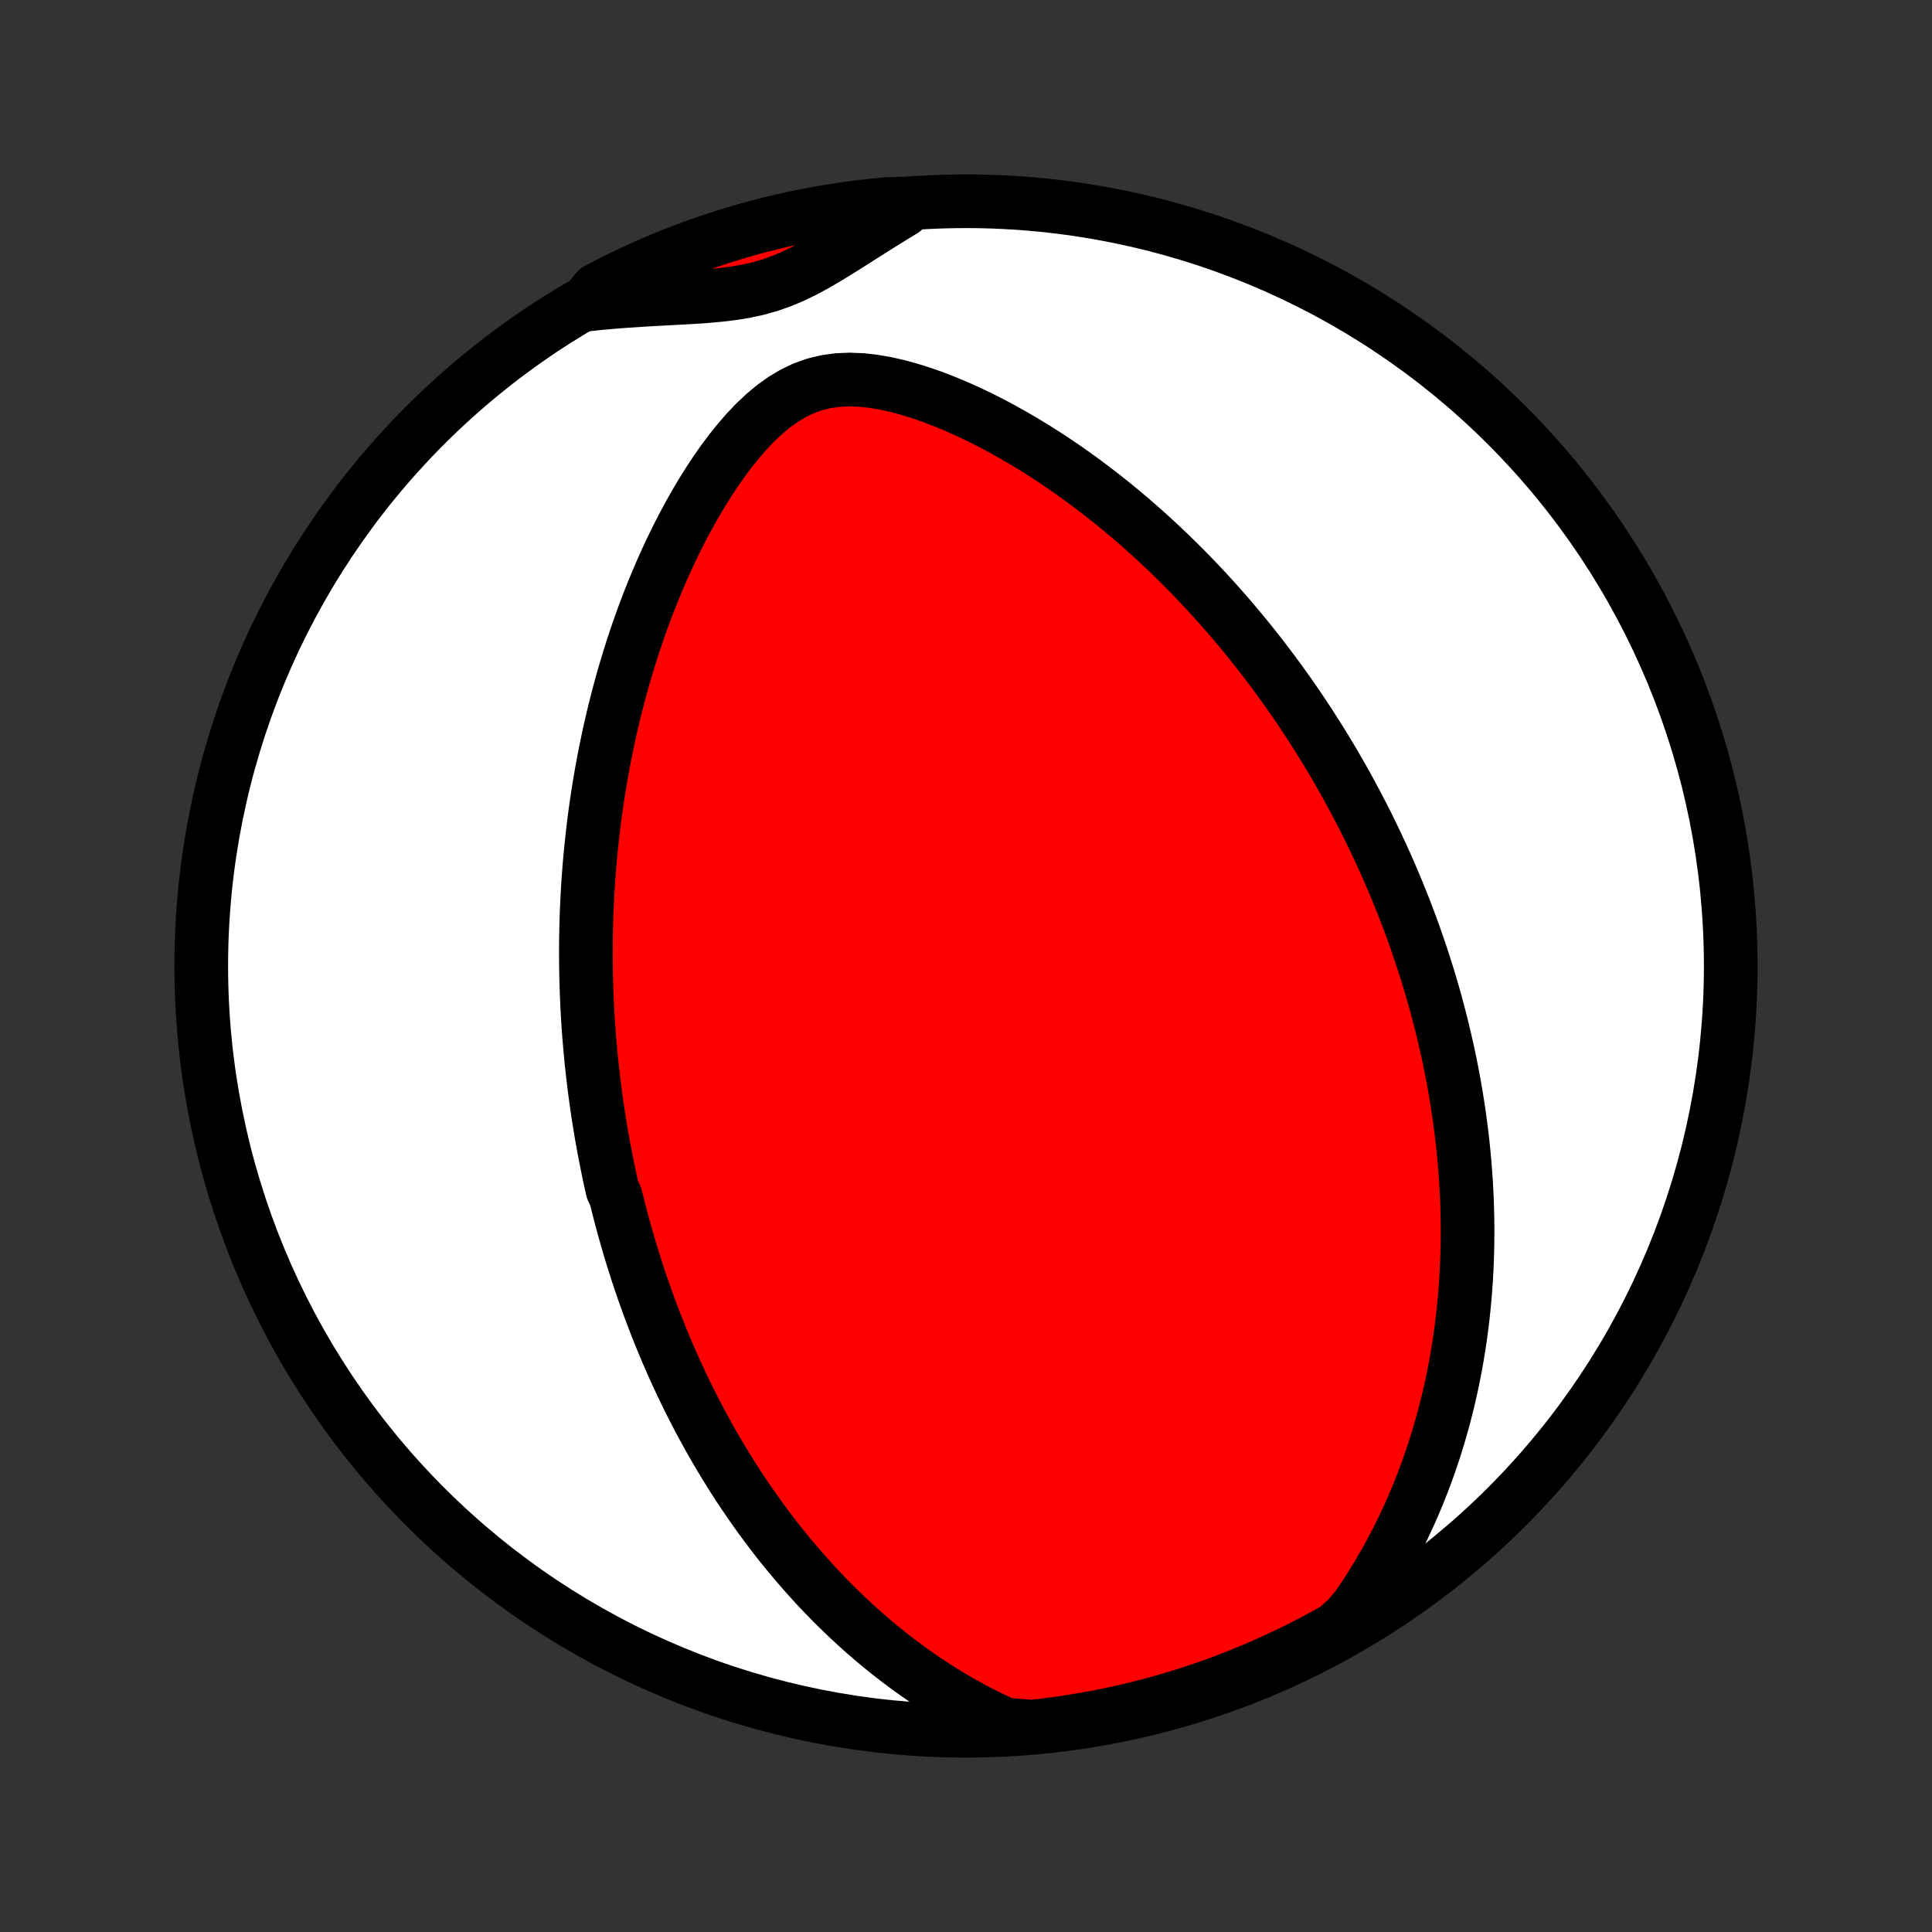 <?xml version="1.0" encoding="utf-8" standalone="no"?>
<!DOCTYPE svg PUBLIC "-//W3C//DTD SVG 1.1//EN"
  "http://www.w3.org/Graphics/SVG/1.1/DTD/svg11.dtd">
<!-- Created with matplotlib (http://matplotlib.org/) -->
<svg height="72pt" version="1.1" viewBox="0 0 72 72" width="72pt" xmlns="http://www.w3.org/2000/svg" xmlns:xlink="http://www.w3.org/1999/xlink">
 <rect x="0" y="0" width="72" height="72" fill="#333333" stroke="none"/>
 <defs>
  <style type="text/css">
*{stroke-linecap:butt;stroke-linejoin:round;}
  </style>
 </defs>
 <g id="figure_1">
  <g id="patch_1">
   <path d="
M0 72
L72 72
L72 0
L0 0
z
" style="fill:none;"/>
  </g>
  <g id="axes_1">
   <g id="PatchCollection_1">
    <defs>
     <path d="
M36 -7.5
C43.558 -7.5 50.808 -10.503 56.153 -15.848
C61.497 -21.192 64.5 -28.442 64.5 -36
C64.5 -43.558 61.497 -50.808 56.153 -56.153
C50.808 -61.497 43.558 -64.5 36 -64.5
C28.442 -64.5 21.192 -61.497 15.848 -56.153
C10.503 -50.808 7.5 -43.558 7.5 -36
C7.5 -28.442 10.503 -21.192 15.848 -15.848
C21.192 -10.503 28.442 -7.5 36 -7.5
z
" id="C0_0_a811fe30f3"/>
     <path d="
M37.459 -7.733
L37.018 -7.937
L36.586 -8.15
L36.164 -8.372
L35.753 -8.601
L35.351 -8.838
L34.959 -9.081
L34.577 -9.329
L34.205 -9.583
L33.842 -9.842
L33.489 -10.105
L33.145 -10.371
L32.81 -10.641
L32.484 -10.914
L32.167 -11.189
L31.859 -11.467
L31.559 -11.746
L31.267 -12.027
L30.983 -12.309
L30.707 -12.592
L30.438 -12.876
L30.177 -13.161
L29.924 -13.446
L29.677 -13.731
L29.437 -14.017
L29.203 -14.302
L28.976 -14.587
L28.756 -14.872
L28.541 -15.156
L28.332 -15.44
L28.13 -15.723
L27.932 -16.006
L27.74 -16.288
L27.553 -16.568
L27.372 -16.848
L27.195 -17.128
L27.023 -17.406
L26.856 -17.683
L26.693 -17.959
L26.534 -18.234
L26.38 -18.509
L26.23 -18.782
L26.083 -19.054
L25.941 -19.325
L25.802 -19.596
L25.667 -19.865
L25.535 -20.133
L25.407 -20.401
L25.282 -20.667
L25.16 -20.933
L25.042 -21.198
L24.926 -21.462
L24.814 -21.725
L24.704 -21.987
L24.597 -22.249
L24.492 -22.51
L24.391 -22.77
L24.292 -23.03
L24.195 -23.289
L24.101 -23.548
L24.009 -23.807
L23.92 -24.065
L23.832 -24.322
L23.747 -24.579
L23.665 -24.837
L23.584 -25.093
L23.505 -25.35
L23.429 -25.607
L23.354 -25.863
L23.282 -26.12
L23.211 -26.377
L23.142 -26.634
L23.075 -26.891
L23.01 -27.148
L22.947 -27.406
L22.826 -27.664
L22.767 -27.922
L22.711 -28.181
L22.657 -28.44
L22.604 -28.7
L22.553 -28.961
L22.503 -29.223
L22.455 -29.485
L22.409 -29.748
L22.365 -30.012
L22.322 -30.277
L22.281 -30.543
L22.242 -30.811
L22.204 -31.079
L22.168 -31.349
L22.134 -31.62
L22.101 -31.892
L22.07 -32.166
L22.041 -32.442
L22.014 -32.719
L21.988 -32.998
L21.964 -33.278
L21.942 -33.561
L21.922 -33.845
L21.904 -34.131
L21.888 -34.419
L21.874 -34.71
L21.862 -35.002
L21.852 -35.297
L21.844 -35.594
L21.839 -35.894
L21.835 -36.196
L21.834 -36.501
L21.835 -36.808
L21.839 -37.118
L21.845 -37.43
L21.854 -37.746
L21.865 -38.064
L21.88 -38.386
L21.896 -38.71
L21.916 -39.037
L21.939 -39.368
L21.965 -39.702
L21.994 -40.038
L22.027 -40.379
L22.063 -40.722
L22.102 -41.069
L22.145 -41.419
L22.192 -41.773
L22.243 -42.13
L22.298 -42.491
L22.357 -42.855
L22.421 -43.222
L22.489 -43.593
L22.562 -43.968
L22.639 -44.346
L22.721 -44.727
L22.809 -45.111
L22.902 -45.499
L23 -45.89
L23.104 -46.284
L23.214 -46.681
L23.33 -47.08
L23.452 -47.483
L23.581 -47.888
L23.716 -48.295
L23.858 -48.704
L24.007 -49.115
L24.163 -49.527
L24.327 -49.941
L24.498 -50.356
L24.677 -50.771
L24.864 -51.186
L25.059 -51.601
L25.262 -52.015
L25.475 -52.428
L25.696 -52.838
L25.926 -53.245
L26.166 -53.649
L26.415 -54.047
L26.675 -54.44
L26.945 -54.825
L27.226 -55.201
L27.519 -55.566
L27.824 -55.917
L28.142 -56.251
L28.474 -56.565
L28.821 -56.855
L29.184 -57.115
L29.562 -57.342
L29.956 -57.53
L30.365 -57.676
L30.787 -57.778
L31.22 -57.837
L31.661 -57.856
L32.108 -57.839
L32.558 -57.789
L33.01 -57.711
L33.461 -57.609
L33.911 -57.486
L34.359 -57.345
L34.803 -57.189
L35.243 -57.018
L35.678 -56.836
L36.109 -56.642
L36.533 -56.439
L36.952 -56.227
L37.364 -56.007
L37.77 -55.78
L38.169 -55.547
L38.561 -55.308
L38.947 -55.064
L39.325 -54.816
L39.697 -54.563
L40.062 -54.306
L40.419 -54.047
L40.769 -53.784
L41.113 -53.519
L41.449 -53.251
L41.778 -52.982
L42.101 -52.71
L42.416 -52.438
L42.725 -52.164
L43.028 -51.889
L43.323 -51.614
L43.612 -51.338
L43.895 -51.061
L44.172 -50.785
L44.443 -50.508
L44.707 -50.231
L44.966 -49.955
L45.219 -49.679
L45.466 -49.403
L45.708 -49.128
L45.944 -48.853
L46.175 -48.579
L46.401 -48.305
L46.622 -48.033
L46.838 -47.761
L47.05 -47.49
L47.256 -47.219
L47.458 -46.95
L47.656 -46.681
L47.849 -46.414
L48.039 -46.147
L48.224 -45.881
L48.405 -45.617
L48.582 -45.353
L48.756 -45.09
L48.925 -44.827
L49.092 -44.566
L49.255 -44.306
L49.414 -44.046
L49.57 -43.787
L49.723 -43.529
L49.872 -43.271
L50.019 -43.015
L50.162 -42.759
L50.303 -42.503
L50.441 -42.248
L50.576 -41.994
L50.708 -41.74
L50.838 -41.487
L50.965 -41.234
L51.089 -40.982
L51.211 -40.73
L51.331 -40.478
L51.448 -40.226
L51.563 -39.975
L51.676 -39.724
L51.786 -39.472
L51.894 -39.221
L52 -38.97
L52.104 -38.718
L52.206 -38.467
L52.306 -38.215
L52.403 -37.964
L52.499 -37.711
L52.593 -37.459
L52.685 -37.206
L52.775 -36.952
L52.862 -36.698
L52.949 -36.444
L53.033 -36.188
L53.115 -35.932
L53.196 -35.676
L53.274 -35.418
L53.351 -35.16
L53.426 -34.9
L53.499 -34.639
L53.57 -34.378
L53.639 -34.115
L53.706 -33.851
L53.772 -33.585
L53.835 -33.318
L53.897 -33.05
L53.957 -32.78
L54.014 -32.509
L54.07 -32.236
L54.124 -31.961
L54.176 -31.684
L54.225 -31.406
L54.273 -31.125
L54.318 -30.843
L54.361 -30.558
L54.402 -30.271
L54.44 -29.982
L54.476 -29.691
L54.51 -29.397
L54.541 -29.1
L54.569 -28.801
L54.595 -28.5
L54.617 -28.196
L54.638 -27.889
L54.654 -27.579
L54.669 -27.266
L54.679 -26.95
L54.687 -26.631
L54.691 -26.309
L54.691 -25.983
L54.688 -25.655
L54.681 -25.323
L54.67 -24.988
L54.655 -24.649
L54.636 -24.306
L54.612 -23.961
L54.583 -23.611
L54.55 -23.258
L54.511 -22.901
L54.467 -22.541
L54.418 -22.177
L54.363 -21.809
L54.302 -21.438
L54.235 -21.062
L54.161 -20.684
L54.081 -20.301
L53.993 -19.915
L53.898 -19.525
L53.796 -19.132
L53.686 -18.736
L53.567 -18.336
L53.44 -17.933
L53.304 -17.527
L53.159 -17.118
L53.004 -16.707
L52.839 -16.293
L52.664 -15.877
L52.478 -15.459
L52.281 -15.039
L52.073 -14.619
L51.852 -14.197
L51.62 -13.775
L51.375 -13.353
L51.117 -12.931
L50.846 -12.511
L50.561 -12.092
L50.209 -11.676
L49.776 -11.295
L49.339 -11.051
L48.897 -10.814
L48.451 -10.585
L48.002 -10.364
L47.549 -10.15
L47.093 -9.945
L46.633 -9.747
L46.17 -9.558
L45.703 -9.376
L45.234 -9.203
L44.762 -9.037
L44.288 -8.88
L43.81 -8.732
L43.331 -8.591
L42.849 -8.459
L42.365 -8.335
L41.88 -8.22
L41.392 -8.113
L40.903 -8.015
L40.412 -7.925
L39.92 -7.844
L39.427 -7.771
L38.932 -7.707
L38.437 -7.651
z
" id="C0_1_5a08de0446"/>
     <path d="
M21.792 -60.643
L22.301 -60.697
L22.81 -60.743
L23.319 -60.782
L23.827 -60.816
L24.334 -60.846
L24.839 -60.873
L25.34 -60.9
L25.837 -60.928
L26.329 -60.962
L26.813 -61.006
L27.29 -61.063
L27.756 -61.139
L28.213 -61.237
L28.659 -61.361
L29.095 -61.513
L29.522 -61.691
L29.941 -61.893
L30.356 -62.115
L30.767 -62.353
L31.177 -62.603
L31.587 -62.859
L31.998 -63.121
L32.411 -63.383
L32.827 -63.645
L33.245 -63.905
L33.667 -64.161
L33.594 -64.411
L33.099 -64.398
L32.605 -64.352
L32.111 -64.297
L31.619 -64.234
L31.129 -64.161
L30.639 -64.081
L30.151 -63.991
L29.666 -63.894
L29.182 -63.787
L28.7 -63.672
L28.22 -63.549
L27.743 -63.418
L27.268 -63.278
L26.796 -63.129
L26.326 -62.973
L25.86 -62.808
L25.397 -62.635
L24.937 -62.454
L24.48 -62.265
L24.027 -62.068
L23.577 -61.863
L23.131 -61.65
L22.69 -61.429
L22.252 -61.201
z
" id="C0_2_d1159b11a6"/>
    </defs>
    <g clip-path="url(#p1bffca34e9)">
     <use style="fill:#ffffff;stroke:#000000;stroke-width:2.0;" x="0.0" xlink:href="#C0_0_a811fe30f3" y="72.0"/>
    </g>
    <g clip-path="url(#p1bffca34e9)">
     <use style="fill:#ff0000;stroke:#000000;stroke-width:2.0;" x="0.0" xlink:href="#C0_1_5a08de0446" y="72.0"/>
    </g>
    <g clip-path="url(#p1bffca34e9)">
     <use style="fill:#ff0000;stroke:#000000;stroke-width:2.0;" x="0.0" xlink:href="#C0_2_d1159b11a6" y="72.0"/>
    </g>
   </g>
  </g>
 </g>
 <defs>
  <clipPath id="p1bffca34e9">
   <rect height="72.0" width="72.0" x="0.0" y="0.0"/>
  </clipPath>
 </defs>
</svg>
